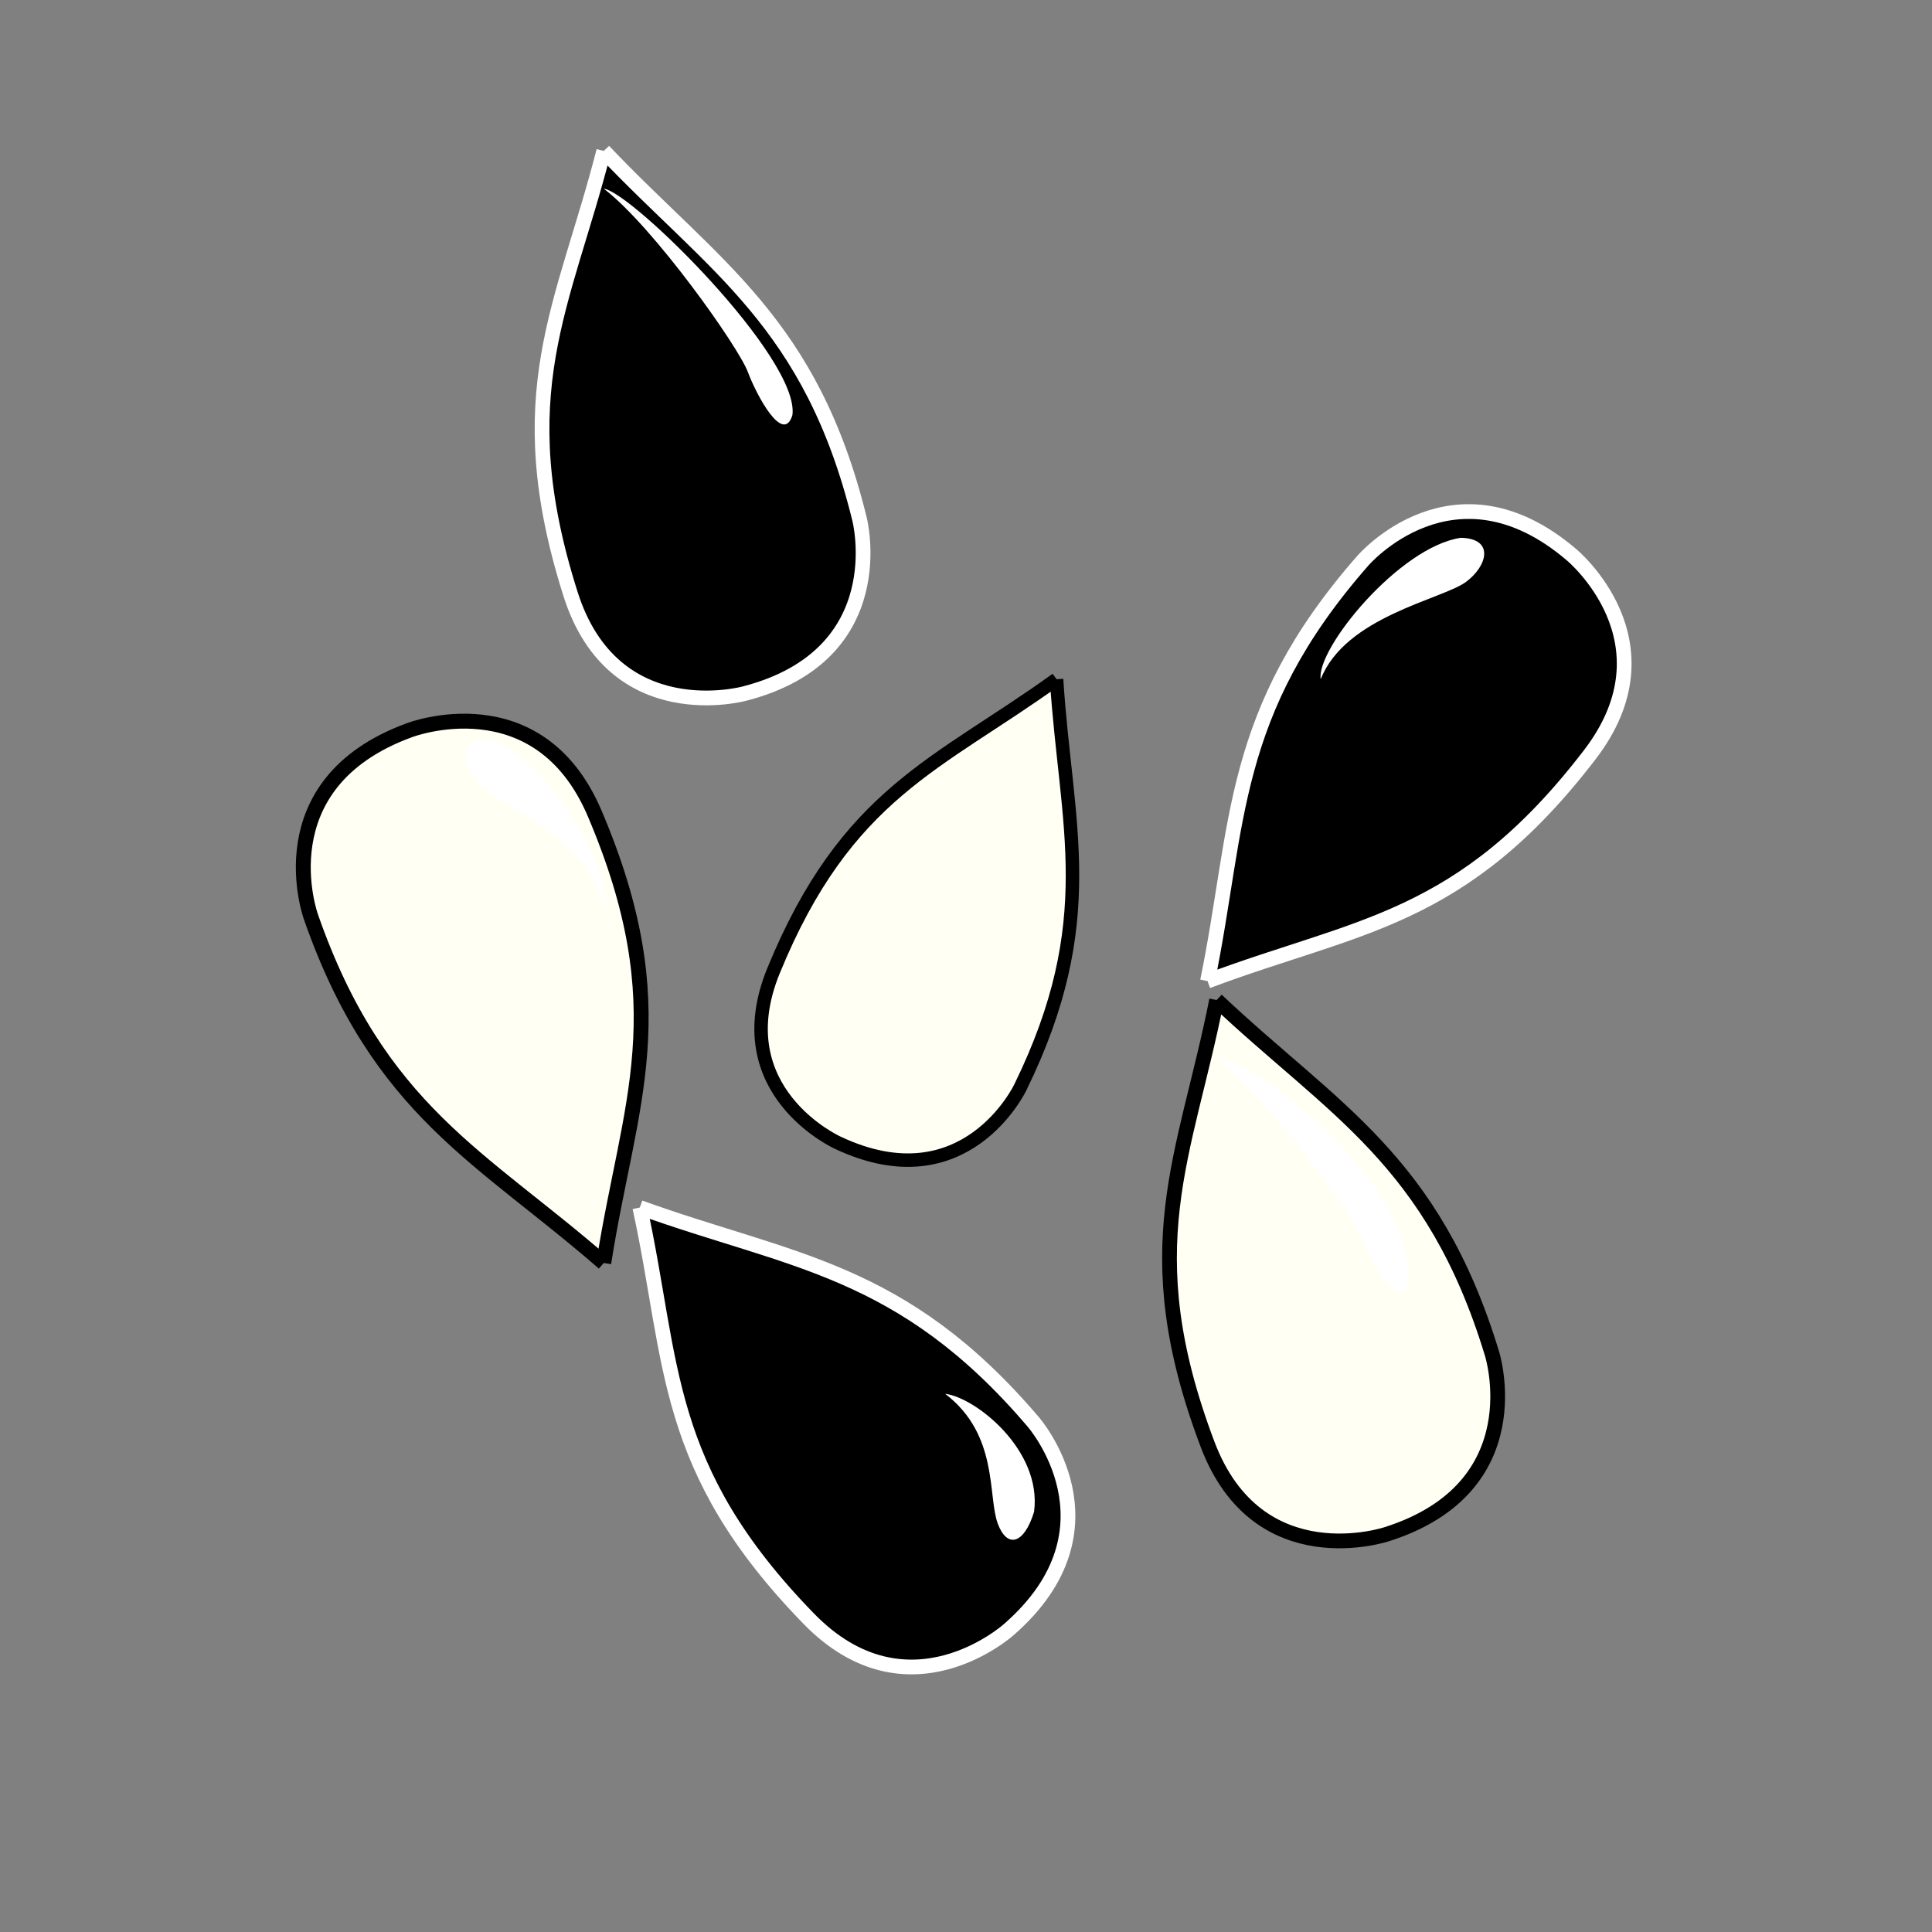 <?xml version="1.0" encoding="UTF-8" standalone="no"?>
<svg
   xmlns:dc="http://purl.org/dc/elements/1.1/"
   xmlns:cc="http://creativecommons.org/ns#"
   xmlns:rdf="http://www.w3.org/1999/02/22-rdf-syntax-ns#"
   xmlns:svg="http://www.w3.org/2000/svg"
   xmlns="http://www.w3.org/2000/svg"
   xmlns:sodipodi="http://sodipodi.sourceforge.net/DTD/sodipodi-0.dtd"
   xmlns:inkscape="http://www.inkscape.org/namespaces/inkscape"
   width="256.0px"
   height="256.0px"
   viewBox="0 0 256.0 256.0"
   version="1.1"
   id="SVGRoot"
   sodipodi:docname="logo.svg"
   inkscape:version="1.0.2-2 (e86c870879, 2021-01-15)">
  <rect x="0" y="0" width="256.0" height="256.0" fill="#808080" stroke="none"/>
  <defs
     id="defs18" />
  <sodipodi:namedview
     id="base"
     pagecolor="#ffffff"
     bordercolor="#666666"
     borderopacity="1.0"
     inkscape:pageopacity="0.0"
     inkscape:pageshadow="2"
     inkscape:zoom="1.4"
     inkscape:cx="83.165172"
     inkscape:cy="77.883545"
     inkscape:document-units="px"
     inkscape:current-layer="layer1"
     inkscape:document-rotation="0"
     showgrid="true"
     inkscape:window-width="1346"
     inkscape:window-height="1041"
     inkscape:window-x="234"
     inkscape:window-y="0"
     inkscape:window-maximized="0"
     showguides="false">
    <inkscape:grid
       type="xygrid"
       id="grid27" />
  </sodipodi:namedview>
  <g
     inkscape:label="Layer 1"
     inkscape:groupmode="layer"
     id="layer1">
    <path
       style="fill:#000001;fill-opacity:1;stroke:#ffffff;stroke-width:1.952px;stroke-linecap:butt;stroke-linejoin:miter;stroke-opacity:1"
       d="m 84.78,160 c 4.515,20.729 2.914,34.472 22.366,54.467 13.184,13.553 26.565,1.427 26.565,1.427 15.434,-13.511 3.202,-27.485 3.202,-27.485 C 119.494,167.956 104.73,167.218 84.78,160"
       id="path863"
       sodipodi:nodetypes="csscc" />
    <path
       style="fill:#fffff4;fill-opacity:1;stroke:#000000;stroke-width:1.784px;stroke-linecap:butt;stroke-linejoin:miter;stroke-opacity:1"
       d="m 140,90 c -15.73,11.348 -27.835,15.02 -37.501,38.621 -6.552,15.997 8.495,22.79 8.495,22.79 16.958,8.01 24.21,-7.343 24.21,-7.343 C 145.995,122.005 141.228,109.358 140,90"
       id="path863-4"
       sodipodi:nodetypes="csscc" />
    <path
       style="fill:#fffff4;fill-opacity:1;stroke:#000000;stroke-width:1.952px;stroke-linecap:butt;stroke-linejoin:miter;stroke-opacity:1"
       d="m 161.209,132.509 c -4.123,20.811 -11.07,32.776 -1.202,58.868 6.688,17.685 23.793,11.899 23.793,11.899 19.541,-6.238 13.894,-23.93 13.894,-23.93 -7.82,-25.701 -21.066,-32.264 -36.485,-46.837"
       id="path863-4-4"
       sodipodi:nodetypes="csscc" />
    <path
       style="fill:#000001;fill-opacity:1;stroke:#ffffff;stroke-width:1.952px;stroke-linecap:butt;stroke-linejoin:miter;stroke-opacity:1"
       d="m 160,130 c 19.859,-7.465 33.688,-7.868 50.661,-30.006 11.504,-15.005 -2.429,-26.492 -2.429,-26.492 -15.601,-13.319 -27.659,0.806 -27.659,0.806 C 162.853,94.5 164.257,109.216 160,130"
       id="path863-1"
       sodipodi:nodetypes="csscc" />
    <path
       style="fill:#fffff4;fill-opacity:1;stroke:#000000;stroke-width:1.974px;stroke-linecap:butt;stroke-linejoin:miter;stroke-opacity:1"
       d="M 80,167.353 C 83.315,146.149 89.847,133.771 78.805,107.802 71.321,90.2 54.268,96.749 54.268,96.749 34.772,103.854 41.205,121.505 41.205,121.505 50.161,147.163 63.819,153.255 80,167.353"
       id="path863-4-3"
       sodipodi:nodetypes="csscc" />
    <path
       style="fill:#000001;fill-opacity:1;stroke:#ffffff;stroke-width:1.952px;stroke-linecap:butt;stroke-linejoin:miter;stroke-opacity:1"
       d="M 80,20 C 74.752,40.556 67.165,52.126 75.6,78.716 81.317,96.738 98.712,91.89 98.712,91.89 118.563,86.723 113.885,68.751 113.885,68.751 107.474,42.662 94.604,35.389 80,20"
       id="path863-1-6"
       sodipodi:nodetypes="csscc" />
    <path
       style="fill:#ffffff;fill-opacity:1;stroke:none;stroke-width:0.629px;stroke-linecap:butt;stroke-linejoin:miter;stroke-opacity:1"
       d="m 125.244,184.688 c 4.021,0.481 12.854,7.464 11.777,15.631 -1.329,4.336 -3.577,4.878 -4.808,1.575 -1.36,-3.649 0.144,-11.782 -6.969,-17.205 z"
       id="path981"
       sodipodi:nodetypes="ccsc" />
    <path
       style="fill:#ffffff;fill-opacity:1;stroke:none;stroke-width:0.58px;stroke-linecap:butt;stroke-linejoin:miter;stroke-opacity:1"
       d="m 80,25 c 3.708,0.443 25.994,22.47 25,30 -1.226,3.998 -4.765,-2.652 -5.9,-5.698 C 97.846,45.937 86.558,30.001 80,25 Z"
       id="path981-9"
       sodipodi:nodetypes="ccsc" />
    <path
       style="fill:#ffffff;fill-opacity:1;stroke:none;stroke-width:0.629px;stroke-linecap:butt;stroke-linejoin:miter;stroke-opacity:1"
       d="m 175,90 c -0.636,-4 10.41,-17.544 18.56,-18.738 4.534,0.094 3.516,3.77 0.674,5.856 C 191.095,79.424 178.275,81.677 175,90 Z"
       id="path981-4"
       sodipodi:nodetypes="ccsc" />
    <path
       style="fill:#ffffff;fill-opacity:1;stroke:none;stroke-width:0.629px;stroke-linecap:butt;stroke-linejoin:miter;stroke-opacity:1"
       d="M 80,120 C 81.359,116.185 72.989,100.842 65.197,98.172 60.722,97.432 61.048,101.232 63.458,103.805 66.121,106.647 78.309,111.217 80,120 Z"
       id="path981-4-7"
       sodipodi:nodetypes="ccsc" />
    <path
       style="fill:#ffffff;fill-opacity:1;stroke:none;stroke-width:0.58px;stroke-linecap:butt;stroke-linejoin:miter;stroke-opacity:1"
       d="m 161.247,140.293 c 3.736,-0.652 26.382,16.269 25.348,29.707 -1.179,4.012 -4.796,-2.597 -5.966,-5.629 -1.293,-3.35 -12.765,-19.153 -19.382,-24.078 z"
       id="path981-9-3"
       sodipodi:nodetypes="ccscc" />
  </g>
</svg>
